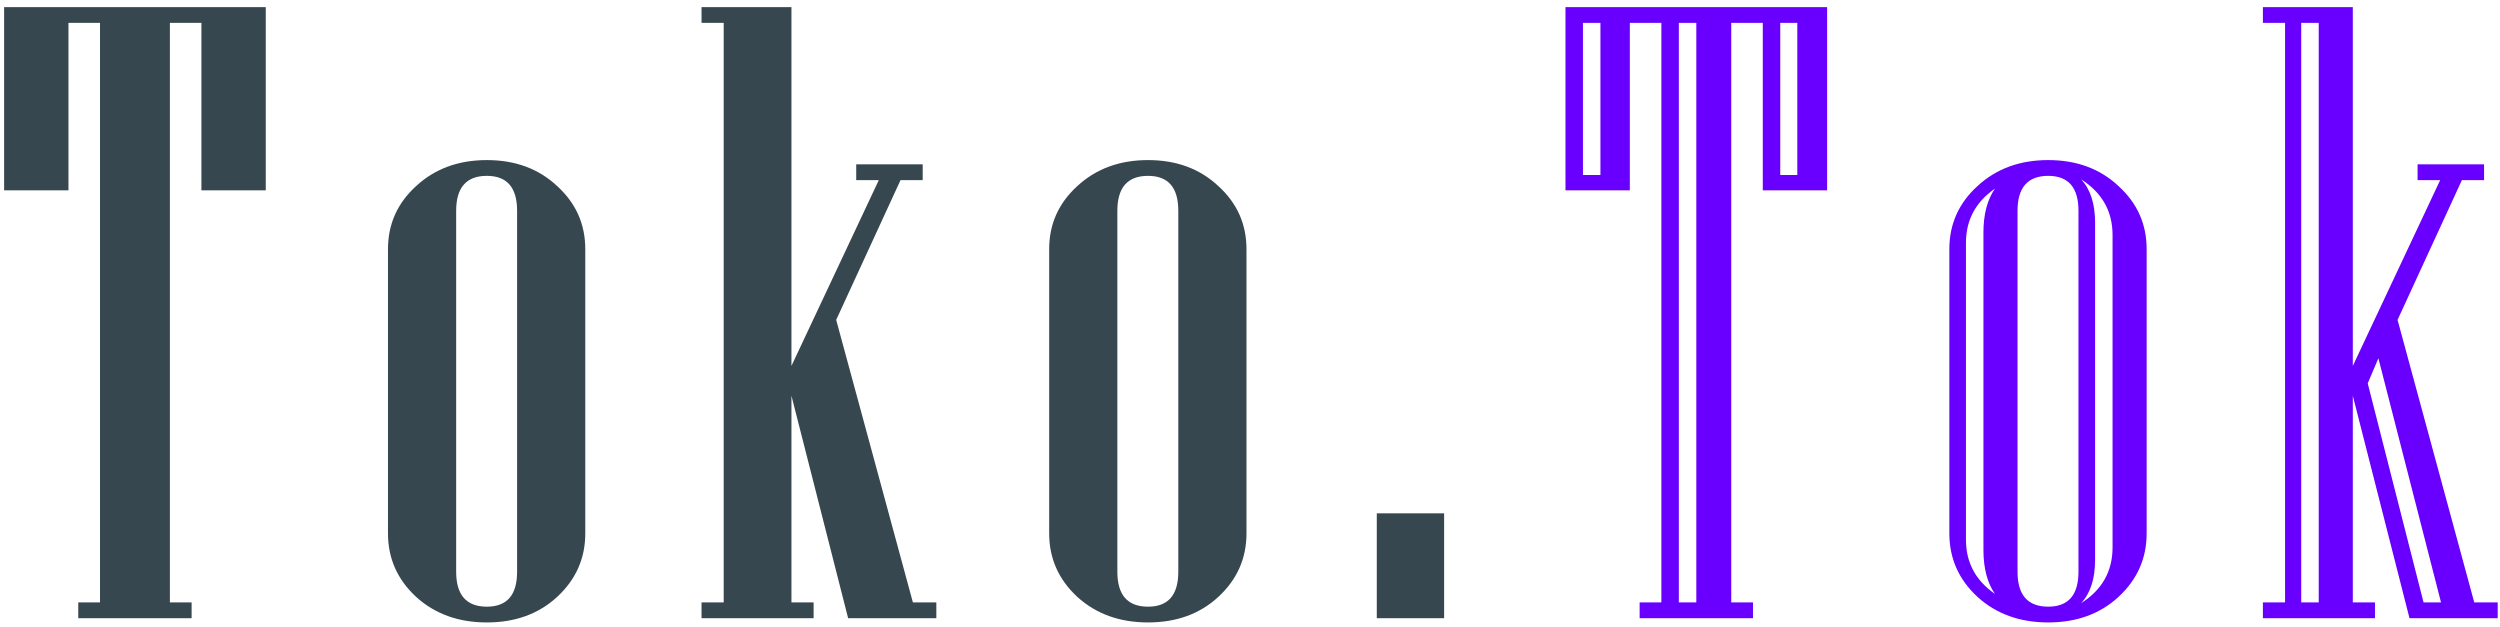 <svg width="275" height="69" viewBox="0 0 275 69" fill="none" xmlns="http://www.w3.org/2000/svg">
<path d="M29.234 20.938H22.156V2.516H18.688V66.266H21.078V68H8.609V66.266H11V2.516H7.531V20.938H0.453V0.781H29.234V20.938ZM64.381 58.672C64.381 61.422 63.35 63.75 61.288 65.656C59.256 67.531 56.678 68.469 53.553 68.469C50.428 68.469 47.834 67.531 45.772 65.656C43.709 63.75 42.678 61.422 42.678 58.672V27.406C42.678 24.656 43.709 22.344 45.772 20.469C47.834 18.562 50.428 17.609 53.553 17.609C56.678 17.609 59.256 18.562 61.288 20.469C63.35 22.344 64.381 24.656 64.381 27.406V58.672ZM56.881 62.891V23.188C56.881 20.625 55.772 19.344 53.553 19.344C51.303 19.344 50.178 20.625 50.178 23.188V62.891C50.178 65.453 51.303 66.734 53.553 66.734C55.772 66.734 56.881 65.453 56.881 62.891ZM102.997 68H93.294L87.059 43.531V66.266H89.497V68H77.169V66.266H79.606V2.516H77.169V0.781H87.059V40.25L96.669 19.812H94.184V18.078H101.497V19.812H99.059L91.981 35.188L100.419 66.266H102.997V68ZM137.113 58.672C137.113 61.422 136.081 63.75 134.019 65.656C131.988 67.531 129.409 68.469 126.284 68.469C123.159 68.469 120.566 67.531 118.503 65.656C116.441 63.75 115.409 61.422 115.409 58.672V27.406C115.409 24.656 116.441 22.344 118.503 20.469C120.566 18.562 123.159 17.609 126.284 17.609C129.409 17.609 131.988 18.562 134.019 20.469C136.081 22.344 137.113 24.656 137.113 27.406V58.672ZM129.613 62.891V23.188C129.613 20.625 128.503 19.344 126.284 19.344C124.034 19.344 122.909 20.625 122.909 23.188V62.891C122.909 65.453 124.034 66.734 126.284 66.734C128.503 66.734 129.613 65.453 129.613 62.891ZM158.853 68H151.447V56.469H158.853V68Z" fill="#37474F"/>
<path d="M200.984 20.938H193.906V2.516H190.438V66.266H192.828V68H180.359V66.266H182.75V2.516H179.281V20.938H172.203V0.781H200.984V20.938ZM197.703 19.25V2.516H195.828V19.25H197.703ZM176.047 19.25V2.516H174.125V19.25H176.047ZM186.594 66.266V2.516H184.672V66.266H186.594ZM236.131 58.672C236.131 61.422 235.1 63.75 233.038 65.656C231.006 67.531 228.428 68.469 225.303 68.469C222.178 68.469 219.584 67.531 217.522 65.656C215.459 63.75 214.428 61.422 214.428 58.672V27.406C214.428 24.656 215.459 22.344 217.522 20.469C219.584 18.562 222.178 17.609 225.303 17.609C228.428 17.609 231.006 18.562 233.038 20.469C235.1 22.344 236.131 24.656 236.131 27.406V58.672ZM232.381 60.219V25.859C232.381 23.234 231.225 21.188 228.913 19.719C229.944 20.812 230.459 22.406 230.459 24.5V61.578C230.459 63.672 229.944 65.266 228.913 66.359C231.225 64.891 232.381 62.844 232.381 60.219ZM228.631 62.891V23.188C228.631 20.625 227.522 19.344 225.303 19.344C223.053 19.344 221.928 20.625 221.928 23.188V62.891C221.928 65.453 223.053 66.734 225.303 66.734C227.522 66.734 228.631 65.453 228.631 62.891ZM219.444 65.328C218.6 64.109 218.178 62.5 218.178 60.5V25.578C218.178 23.578 218.6 21.969 219.444 20.75C217.319 22.219 216.256 24.203 216.256 26.703V59.375C216.256 61.875 217.319 63.859 219.444 65.328ZM274.747 68H265.044L258.809 43.531V66.266H261.247V68H248.919V66.266H251.356V2.516H248.919V0.781H258.809V40.25L268.419 19.812H265.934V18.078H273.247V19.812H270.809L263.731 35.188L272.169 66.266H274.747V68ZM255.059 66.266V2.516H253.137V66.266H255.059ZM268.512 66.266L261.622 39.406L260.45 42.172L266.591 66.266H268.512Z" fill="#6900FF"/>
</svg>
